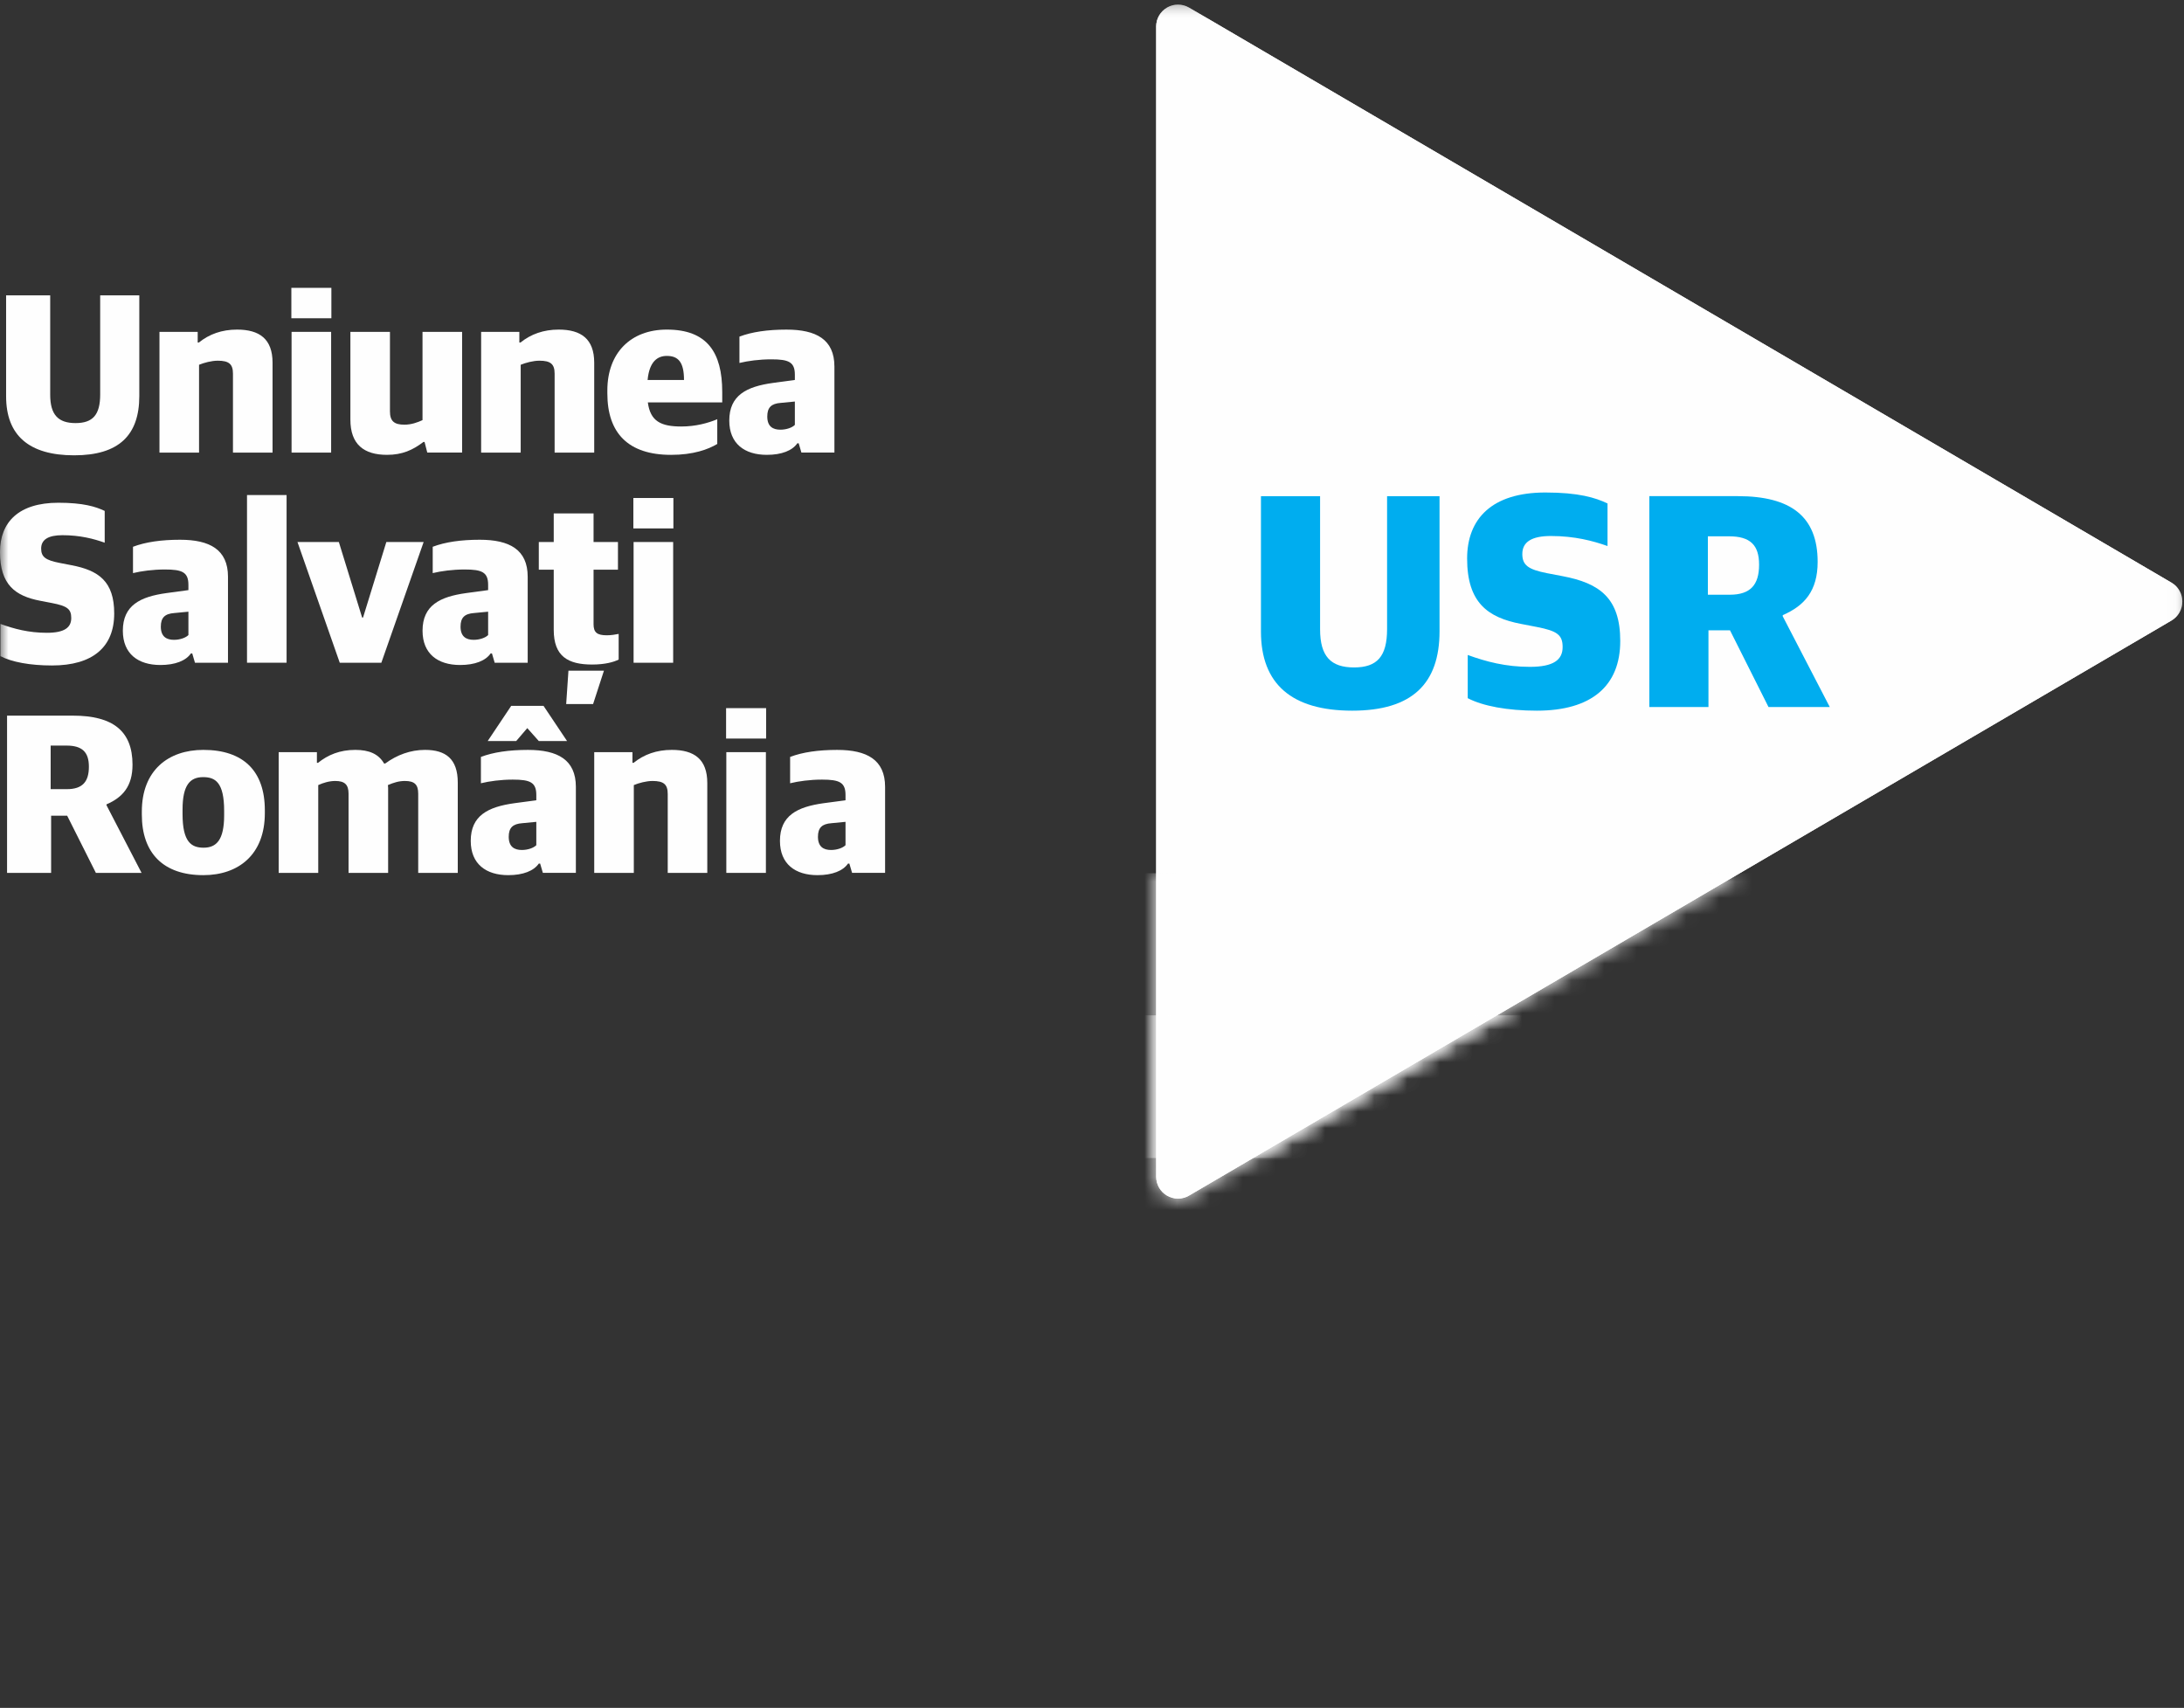 <?xml version="1.0" encoding="UTF-8" standalone="no"?>
<svg width="133px" height="104px" viewBox="0 0 133 104" version="1.1" xmlns="http://www.w3.org/2000/svg" xmlns:xlink="http://www.w3.org/1999/xlink">
    <rect x="0" y="0" width="133" height="104" fill="#333333" stroke="none"/>
    <!-- Generator: Sketch 40 (33762) - http://www.bohemiancoding.com/sketch -->
    <title>Page 1</title>
    <desc>Created with Sketch.</desc>
    <defs>
        <polygon id="path-1" points="0 103.72 132.897 103.72 132.897 0.598 0 0.598"></polygon>
        <path d="M0.218,0.99 L0.218,19.469 C0.218,19.947 0.472,20.388 0.887,20.626 C1.09,20.744 1.32,20.803 1.547,20.803 C1.779,20.803 2.01,20.743 2.217,20.621 L35.758,0.99 L0.218,0.99 L0.218,0.99 Z" id="path-3"></path>
        <polygon id="path-5" points="0 103.72 132.897 103.72 132.897 0.598 0 0.598"></polygon>
    </defs>
    <g id="Page-1" stroke="none" stroke-width="1" fill="none" fill-rule="evenodd">
        <g id="Landing-Page-Copy-4" transform="translate(-99, -51)">
            <g id="Page-1" transform="translate(99, 50)">
                <g id="Group-27" transform="translate(0, 0.682)">
                    <path d="M0.372,24.451 L0.372,18.302 L3.057,18.302 L3.057,24.354 C3.057,25.584 3.553,26.081 4.6,26.081 C5.646,26.081 6.101,25.584 6.101,24.34 L6.101,18.302 L8.483,18.302 L8.483,24.437 C8.483,26.814 7.244,28.044 4.517,28.044 C1.763,28.044 0.372,26.828 0.372,24.451 L0.372,24.451 Z" id="Fill-1" fill="#FEFEFE"></path>
                    <path d="M9.711,20.526 L12.039,20.526 L12.039,21.177 L12.108,21.177 C12.741,20.665 13.512,20.388 14.435,20.388 C15.799,20.388 16.598,20.955 16.598,22.406 L16.598,27.878 L14.187,27.878 L14.187,23.069 C14.187,22.488 13.939,22.282 13.264,22.282 C12.879,22.282 12.425,22.406 12.122,22.53 L12.122,27.878 L9.711,27.878 L9.711,20.526 Z" id="Fill-3" fill="#FEFEFE"></path>
                    <mask id="mask-2" fill="white">
                        <use xlink:href="#path-1"></use>
                    </mask>
                    <g id="Clip-6"></g>
                    <path d="M17.756,27.878 L20.165,27.878 L20.165,20.526 L17.756,20.526 L17.756,27.878 Z M17.743,19.698 L20.18,19.698 L20.18,17.846 L17.743,17.846 L17.743,19.698 Z" id="Fill-5" fill="#FEFEFE" mask="url(#mask-2)"></path>
                    <path d="M21.338,25.874 L21.338,20.527 L23.747,20.527 L23.747,25.362 C23.747,25.956 23.996,26.178 24.629,26.178 C25.055,26.178 25.428,26.039 25.73,25.901 L25.73,20.527 L28.141,20.527 L28.141,27.877 L26.02,27.877 L25.854,27.229 L25.786,27.229 C25.138,27.726 24.491,28.015 23.568,28.015 C22.163,28.015 21.338,27.38 21.338,25.874" id="Fill-7" fill="#FEFEFE" mask="url(#mask-2)"></path>
                    <path d="M29.3,20.526 L31.627,20.526 L31.627,21.177 L31.695,21.177 C32.329,20.665 33.1,20.388 34.023,20.388 C35.386,20.388 36.186,20.955 36.186,22.406 L36.186,27.878 L33.775,27.878 L33.775,23.069 C33.775,22.488 33.528,22.282 32.852,22.282 C32.467,22.282 32.013,22.406 31.709,22.53 L31.709,27.878 L29.3,27.878 L29.3,20.526 Z" id="Fill-8" fill="#FEFEFE" mask="url(#mask-2)"></path>
                    <path d="M39.437,23.456 L41.654,23.456 C41.654,22.378 41.311,21.991 40.608,21.991 C40.058,21.991 39.547,22.308 39.437,23.456 M36.986,24.271 L36.986,24.092 C36.986,21.812 38.405,20.388 40.608,20.388 C43.059,20.388 43.982,21.771 43.982,24.188 L43.982,24.823 L39.452,24.823 C39.602,25.971 40.25,26.289 41.49,26.289 C42.357,26.289 43.114,26.082 43.68,25.846 L43.68,27.352 C43.128,27.684 42.22,28.016 40.869,28.016 C38.267,28.016 36.986,26.703 36.986,24.271" id="Fill-9" fill="#FEFEFE" mask="url(#mask-2)"></path>
                    <path d="M48.405,26.192 L48.405,24.769 L47.551,24.851 C46.973,24.892 46.725,25.128 46.725,25.681 C46.725,26.289 47.068,26.483 47.523,26.483 C47.895,26.483 48.239,26.358 48.405,26.192 M44.411,25.929 C44.411,24.383 45.472,23.856 47.068,23.636 L48.405,23.455 L48.405,23.138 C48.405,22.364 48.033,22.199 46.973,22.199 C46.243,22.199 45.541,22.295 45.03,22.42 L45.03,20.816 C45.788,20.527 46.752,20.389 47.895,20.389 C49.699,20.389 50.814,20.983 50.814,22.641 L50.814,27.877 L48.804,27.877 L48.638,27.311 L48.556,27.311 C48.253,27.753 47.606,28.015 46.697,28.015 C45.347,28.015 44.411,27.338 44.411,25.929" id="Fill-10" fill="#FEFEFE" mask="url(#mask-2)"></path>
                    <path d="M0.028,40.273 L0.028,38.312 C0.868,38.615 1.75,38.851 2.851,38.851 C3.925,38.851 4.339,38.532 4.339,37.952 C4.339,37.399 4.09,37.219 3.167,37.04 L2.451,36.902 C0.937,36.612 -0,35.935 -0,33.931 C-0,32.121 1.129,30.932 3.553,30.932 C5.068,30.932 5.826,31.168 6.376,31.43 L6.376,33.365 C5.716,33.13 4.889,32.908 3.802,32.908 C2.948,32.908 2.506,33.172 2.506,33.724 C2.506,34.236 2.782,34.429 3.622,34.594 L4.339,34.733 C6.018,35.05 6.955,35.728 6.955,37.675 C6.955,39.72 5.647,40.841 3.167,40.841 C1.831,40.841 0.716,40.633 0.028,40.273" id="Fill-11" fill="#FEFEFE" mask="url(#mask-2)"></path>
                    <path d="M11.474,38.989 L11.474,37.566 L10.62,37.648 C10.042,37.689 9.794,37.924 9.794,38.476 C9.794,39.085 10.139,39.279 10.592,39.279 C10.965,39.279 11.309,39.154 11.474,38.989 M7.481,38.726 C7.481,37.178 8.541,36.653 10.139,36.433 L11.474,36.252 L11.474,35.935 C11.474,35.161 11.102,34.996 10.042,34.996 C9.312,34.996 8.61,35.092 8.099,35.216 L8.099,33.613 C8.858,33.324 9.821,33.185 10.965,33.185 C12.768,33.185 13.884,33.78 13.884,35.438 L13.884,40.674 L11.873,40.674 L11.707,40.108 L11.626,40.108 C11.323,40.549 10.675,40.812 9.766,40.812 C8.416,40.812 7.481,40.136 7.481,38.726" id="Fill-12" fill="#FEFEFE" mask="url(#mask-2)"></path>
                    <polygon id="Fill-13" fill="#FEFEFE" mask="url(#mask-2)" points="15.042 40.673 17.452 40.673 17.452 30.463 15.042 30.463"></polygon>
                    <polygon id="Fill-14" fill="#FEFEFE" mask="url(#mask-2)" points="18.115 33.323 20.635 33.323 22.053 37.924 22.108 37.924 23.527 33.323 25.799 33.323 23.223 40.674 20.69 40.674"></polygon>
                    <path d="M29.726,38.989 L29.726,37.566 L28.872,37.648 C28.294,37.689 28.046,37.924 28.046,38.476 C28.046,39.085 28.389,39.279 28.844,39.279 C29.216,39.279 29.561,39.154 29.726,38.989 M25.732,38.726 C25.732,37.178 26.793,36.653 28.389,36.433 L29.726,36.252 L29.726,35.935 C29.726,35.161 29.354,34.996 28.294,34.996 C27.564,34.996 26.862,35.092 26.351,35.216 L26.351,33.613 C27.109,33.324 28.073,33.185 29.216,33.185 C31.02,33.185 32.135,33.78 32.135,35.438 L32.135,40.674 L30.125,40.674 L29.959,40.108 L29.878,40.108 C29.574,40.549 28.927,40.812 28.018,40.812 C26.668,40.812 25.732,40.136 25.732,38.726" id="Fill-15" fill="#FEFEFE" mask="url(#mask-2)"></path>
                    <path d="M34.617,41.158 L36.779,41.158 L36.118,43.189 L34.479,43.189 L34.617,41.158 Z M33.721,38.67 L33.721,35.009 L32.812,35.009 L32.812,33.322 L33.721,33.322 L33.721,31.582 L36.146,31.582 L36.146,33.322 L37.632,33.322 L37.632,35.009 L36.146,35.009 L36.146,38.325 C36.146,38.836 36.365,39.003 36.957,39.003 C37.206,39.003 37.481,38.96 37.675,38.919 L37.675,40.48 C37.385,40.633 36.834,40.784 36.063,40.784 C34.589,40.784 33.721,40.288 33.721,38.67 L33.721,38.67 Z" id="Fill-16" fill="#FEFEFE" mask="url(#mask-2)"></path>
                    <path d="M38.584,40.675 L40.994,40.675 L40.994,33.323 L38.584,33.323 L38.584,40.675 Z M38.57,32.495 L41.008,32.495 L41.008,30.643 L38.57,30.643 L38.57,32.495 Z" id="Fill-17" fill="#FEFEFE" mask="url(#mask-2)"></path>
                    <path d="M4.076,48.372 C5.027,48.372 5.413,47.916 5.413,47.005 C5.413,46.12 5.013,45.719 4.048,45.719 L3.085,45.719 L3.085,48.372 L4.076,48.372 Z M0.427,43.896 L4.448,43.896 C6.859,43.896 8.07,44.821 8.07,46.88 C8.07,48.193 7.477,48.87 6.486,49.298 L6.486,49.353 L8.621,53.471 L5.839,53.471 L4.09,49.988 L3.113,49.988 L3.113,53.471 L0.427,53.471 L0.427,43.896 Z" id="Fill-18" fill="#FEFEFE" mask="url(#mask-2)"></path>
                    <path d="M13.65,49.961 L13.65,49.699 C13.65,47.957 13.112,47.64 12.37,47.64 C11.571,47.64 11.117,48.124 11.117,49.615 L11.117,49.892 C11.117,51.591 11.653,51.937 12.397,51.937 C13.181,51.937 13.65,51.467 13.65,49.961 M8.637,49.919 L8.637,49.74 C8.637,47.225 10.249,45.981 12.382,45.981 C14.82,45.981 16.128,47.267 16.128,49.656 L16.128,49.837 C16.128,52.365 14.518,53.609 12.382,53.609 C9.946,53.609 8.637,52.269 8.637,49.919" id="Fill-19" fill="#FEFEFE" mask="url(#mask-2)"></path>
                    <path d="M16.971,46.12 L19.299,46.12 L19.299,46.769 L19.366,46.769 C19.973,46.286 20.688,45.981 21.639,45.981 C22.479,45.981 23.057,46.23 23.389,46.811 L23.458,46.811 C24.172,46.286 24.999,45.981 25.881,45.981 C27.134,45.981 27.877,46.521 27.877,47.971 L27.877,53.471 L25.468,53.471 L25.468,48.649 C25.468,48.096 25.247,47.874 24.655,47.874 C24.298,47.874 23.98,47.971 23.622,48.124 C23.622,48.179 23.636,48.234 23.636,48.289 L23.636,53.471 L21.226,53.471 L21.226,48.649 C21.226,48.096 20.992,47.874 20.414,47.874 C20.055,47.874 19.684,47.985 19.38,48.124 L19.38,53.471 L16.971,53.471 L16.971,46.12 Z" id="Fill-20" fill="#FEFEFE" mask="url(#mask-2)"></path>
                    <path d="M32.66,51.785 L32.66,50.363 L31.806,50.445 C31.228,50.487 30.98,50.721 30.98,51.273 C30.98,51.881 31.324,52.076 31.778,52.076 C32.151,52.076 32.494,51.95 32.66,51.785 L32.66,51.785 Z M31.131,43.301 L33.1,43.301 L34.533,45.443 L32.812,45.443 L32.11,44.655 L31.435,45.443 L29.699,45.443 L31.131,43.301 Z M28.667,51.523 C28.667,49.975 29.727,49.45 31.324,49.228 L32.66,49.049 L32.66,48.731 C32.66,47.958 32.289,47.791 31.228,47.791 C30.498,47.791 29.796,47.889 29.286,48.013 L29.286,46.41 C30.044,46.12 31.007,45.982 32.151,45.982 C33.954,45.982 35.069,46.575 35.069,48.234 L35.069,53.47 L33.059,53.47 L32.893,52.904 L32.812,52.904 C32.508,53.346 31.861,53.609 30.952,53.609 C29.602,53.609 28.667,52.933 28.667,51.523 L28.667,51.523 Z" id="Fill-21" fill="#FEFEFE" mask="url(#mask-2)"></path>
                    <path d="M36.187,46.12 L38.515,46.12 L38.515,46.769 L38.584,46.769 C39.217,46.258 39.988,45.981 40.91,45.981 C42.275,45.981 43.072,46.549 43.072,47.998 L43.072,53.471 L40.663,53.471 L40.663,48.663 C40.663,48.081 40.415,47.874 39.74,47.874 C39.355,47.874 38.9,47.998 38.598,48.124 L38.598,53.471 L36.187,53.471 L36.187,46.12 Z" id="Fill-22" fill="#FEFEFE" mask="url(#mask-2)"></path>
                    <path d="M44.231,53.471 L46.641,53.471 L46.641,46.119 L44.231,46.119 L44.231,53.471 Z M44.217,45.291 L46.655,45.291 L46.655,43.439 L44.217,43.439 L44.217,45.291 Z" id="Fill-23" fill="#FEFEFE" mask="url(#mask-2)"></path>
                    <path d="M51.49,51.785 L51.49,50.363 L50.636,50.445 C50.058,50.487 49.811,50.721 49.811,51.273 C49.811,51.881 50.154,52.076 50.608,52.076 C50.981,52.076 51.324,51.95 51.49,51.785 M47.497,51.523 C47.497,49.975 48.558,49.45 50.154,49.228 L51.49,49.049 L51.49,48.731 C51.49,47.958 51.119,47.791 50.058,47.791 C49.328,47.791 48.626,47.889 48.116,48.013 L48.116,46.41 C48.874,46.12 49.838,45.982 50.981,45.982 C52.784,45.982 53.9,46.575 53.9,48.234 L53.9,53.47 L51.89,53.47 L51.724,52.904 L51.642,52.904 C51.338,53.346 50.691,53.609 49.783,53.609 C48.432,53.609 47.497,52.933 47.497,51.523" id="Fill-24" fill="#FEFEFE" mask="url(#mask-2)"></path>
                    <path d="M71.738,73.303 C71.51,73.303 71.281,73.244 71.077,73.127 C70.662,72.888 70.409,72.447 70.409,71.969 L70.409,1.931 C70.409,1.454 70.662,1.013 71.077,0.775 C71.281,0.657 71.51,0.599 71.738,0.599 C71.969,0.599 72.201,0.659 72.408,0.78 L132.238,35.799 C132.647,36.037 132.898,36.476 132.898,36.95 C132.898,37.425 132.647,37.863 132.238,38.103 L72.408,73.121 C72.201,73.243 71.969,73.303 71.738,73.303" id="Fill-25" fill="#FEFEFE" mask="url(#mask-2)"></path>
                    <path d="M71.738,73.303 C71.51,73.303 71.281,73.244 71.077,73.127 C70.662,72.888 70.409,72.447 70.409,71.969 L70.409,1.931 C70.409,1.454 70.662,1.013 71.077,0.775 C71.281,0.657 71.51,0.599 71.738,0.599 C71.969,0.599 72.201,0.659 72.408,0.78 L132.238,35.799 C132.647,36.037 132.898,36.476 132.898,36.95 C132.898,37.425 132.647,37.863 132.238,38.103 L72.408,73.121 C72.201,73.243 71.969,73.303 71.738,73.303" id="Fill-26" fill="#FEFEFE" mask="url(#mask-2)"></path>
                </g>
                <g id="Group-31" transform="translate(70.19, 53.182)">
                    <mask id="mask-4" fill="white">
                        <use xlink:href="#path-3"></use>
                    </mask>
                    <g id="Clip-29"></g>
                    <polygon id="Fill-28" fill="#FEFEFE" mask="url(#mask-4)" points="-11.68 18.334 54.089 18.334 54.089 0.99 -11.68 0.99"></polygon>
                    <polygon id="Fill-30" fill="#FEFEFE" mask="url(#mask-4)" points="-11.68 26.99 54.089 26.99 54.089 9.646 -11.68 9.646"></polygon>
                </g>
                <g id="Group-45" transform="translate(0, 0.682)">
                    <path d="M76.789,38.775 L76.789,30.531 L80.39,30.531 L80.39,38.645 C80.39,40.295 81.054,40.961 82.457,40.961 C83.861,40.961 84.47,40.295 84.47,38.626 L84.47,30.531 L87.664,30.531 L87.664,38.757 C87.664,41.943 86.003,43.593 82.346,43.593 C78.654,43.593 76.789,41.962 76.789,38.775 L76.789,38.775 Z" id="Fill-32" fill="#00ADEF"></path>
                    <path d="M89.381,42.832 L89.381,40.202 C90.508,40.61 91.689,40.925 93.166,40.925 C94.606,40.925 95.16,40.498 95.16,39.72 C95.16,38.979 94.828,38.737 93.591,38.497 L92.632,38.311 C90.6,37.923 89.344,37.015 89.344,34.329 C89.344,31.901 90.858,30.308 94.108,30.308 C96.139,30.308 97.155,30.623 97.894,30.975 L97.894,33.568 C97.007,33.254 95.899,32.957 94.441,32.957 C93.295,32.957 92.705,33.309 92.705,34.051 C92.705,34.736 93.073,34.996 94.2,35.219 L95.16,35.403 C97.414,35.829 98.669,36.737 98.669,39.35 C98.669,42.091 96.915,43.593 93.591,43.593 C91.801,43.593 90.305,43.314 89.381,42.832" id="Fill-34" fill="#00ADEF"></path>
                    <path d="M105.334,36.533 C106.609,36.533 107.124,35.922 107.124,34.7 C107.124,33.514 106.589,32.976 105.297,32.976 L104.005,32.976 L104.005,36.533 L105.334,36.533 Z M100.441,30.53 L105.833,30.53 C109.064,30.53 110.69,31.772 110.69,34.532 C110.69,36.292 109.895,37.2 108.565,37.775 L108.565,37.848 L111.428,43.37 L107.697,43.37 L105.353,38.701 L104.041,38.701 L104.041,43.37 L100.441,43.37 L100.441,30.53 Z" id="Fill-36" fill="#00ADEF"></path>


                </g>
            </g>
        </g>
    </g>
</svg>